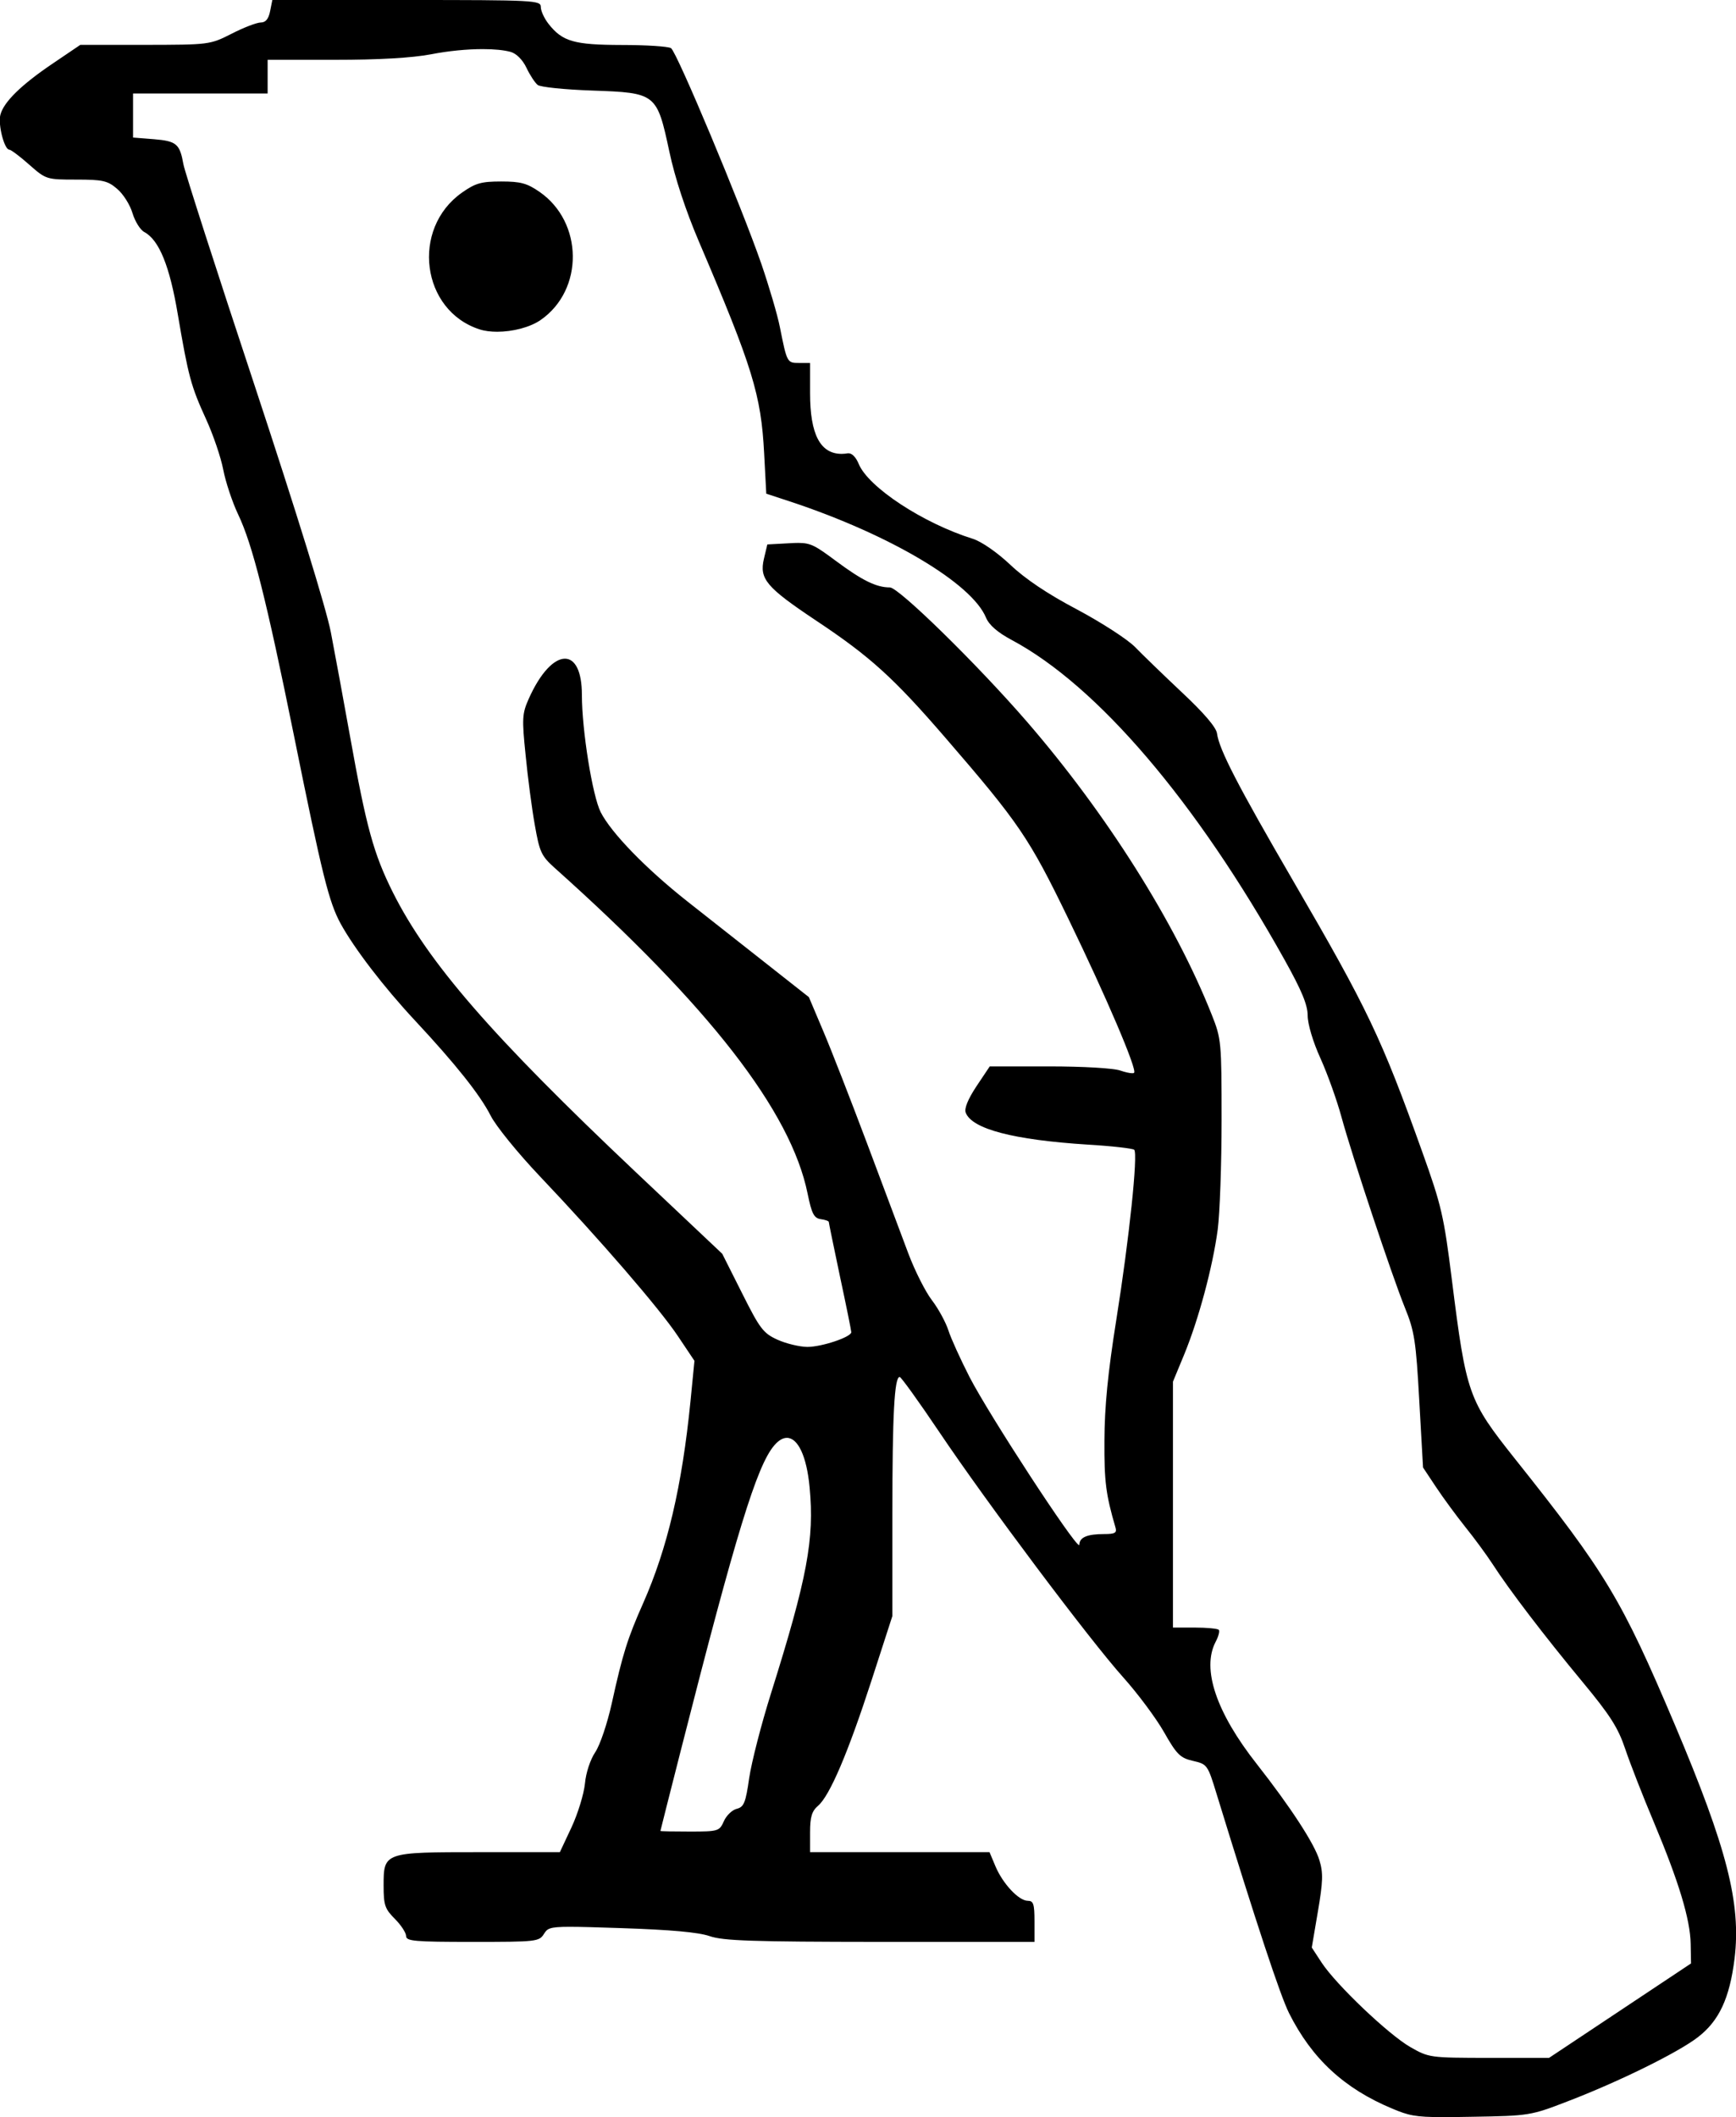 <?xml version="1.0" encoding ="US-ASCII" standalone="yes"?>
<svg width="14.744" height="17.977">
<path style="fill:#000000; stroke:none" d=" M 4.257 1.541  C 4.087 1.541 4.038 1.555 3.923 1.636  C 3.488 1.943 3.578 2.638 4.074 2.797  C 4.117 2.811 4.169 2.817 4.223 2.817  C 4.353 2.817 4.501 2.78 4.592 2.717  C 4.96 2.462 4.955 1.887 4.582 1.629  C 4.476 1.556 4.422 1.541 4.257 1.541  Z  M 6.683 12.209  C 6.776 12.209 6.851 12.362 6.876 12.629  C 6.918 13.068 6.856 13.399 6.549 14.376  C 6.466 14.639 6.383 14.963 6.363 15.097  C 6.333 15.308 6.318 15.344 6.257 15.359  C 6.218 15.369 6.169 15.416 6.148 15.464  C 6.11 15.549 6.101 15.552 5.859 15.552  C 5.722 15.552 5.609 15.55 5.609 15.547  C 5.609 15.544 5.689 15.229 5.786 14.848  C 6.251 13.022 6.428 12.445 6.576 12.273  C 6.613 12.23 6.649 12.209 6.683 12.209  Z  M 4.1 0.417  C 4.197 0.417 4.28 0.425 4.338 0.441  C 4.386 0.455 4.439 0.508 4.471 0.575  C 4.5 0.637 4.543 0.702 4.566 0.721  C 4.589 0.74 4.799 0.761 5.032 0.769  C 5.573 0.788 5.579 0.793 5.685 1.288  C 5.732 1.51 5.823 1.786 5.935 2.049  C 6.392 3.119 6.464 3.351 6.49 3.851  L 6.508 4.192  L 6.718 4.261  C 7.558 4.54 8.253 4.952 8.374 5.244  C 8.4 5.307 8.471 5.369 8.592 5.434  C 9.321 5.823 10.16 6.806 10.91 8.15  C 11.055 8.41 11.106 8.532 11.106 8.623  C 11.106 8.694 11.151 8.847 11.215 8.987  C 11.275 9.12 11.355 9.344 11.393 9.484  C 11.486 9.824 11.82 10.827 11.932 11.104  C 12.013 11.303 12.026 11.386 12.054 11.894  L 12.086 12.461  L 12.197 12.628  C 12.258 12.72 12.37 12.872 12.445 12.966  C 12.521 13.06 12.625 13.202 12.676 13.28  C 12.817 13.499 13.119 13.894 13.44 14.281  C 13.677 14.567 13.743 14.671 13.804 14.853  C 13.845 14.975 13.954 15.254 14.046 15.472  C 14.258 15.977 14.355 16.296 14.359 16.506  L 14.362 16.672  L 13.759 17.073  L 13.156 17.474  L 12.647 17.474  C 12.143 17.473 12.137 17.473 11.976 17.381  C 11.791 17.274 11.347 16.852 11.224 16.664  L 11.141 16.537  L 11.193 16.231  C 11.236 15.979 11.239 15.903 11.206 15.796  C 11.165 15.657 10.96 15.343 10.675 14.98  C 10.329 14.541 10.205 14.171 10.324 13.942  C 10.349 13.895 10.361 13.849 10.351 13.839  C 10.341 13.829 10.249 13.82 10.147 13.82  L 9.962 13.82  L 9.962 12.776  L 9.962 11.732  L 10.058 11.5  C 10.18 11.203 10.299 10.761 10.342 10.442  C 10.36 10.306 10.375 9.886 10.375 9.511  C 10.375 8.846 10.373 8.821 10.291 8.615  C 9.981 7.833 9.397 6.908 8.72 6.126  C 8.299 5.64 7.633 4.988 7.558 4.988  C 7.443 4.988 7.324 4.93 7.098 4.762  C 6.928 4.636 6.888 4.61 6.78 4.61  C 6.757 4.61 6.731 4.611 6.7 4.613  L 6.517 4.623  L 6.488 4.745  C 6.448 4.916 6.508 4.987 6.929 5.268  C 7.391 5.575 7.59 5.756 8.028 6.263  C 8.656 6.99 8.74 7.113 9.073 7.8  C 9.399 8.472 9.659 9.082 9.632 9.109  C 9.63 9.112 9.624 9.113 9.616 9.113  C 9.594 9.113 9.555 9.104 9.514 9.09  C 9.456 9.07 9.197 9.055 8.909 9.055  L 8.406 9.055  L 8.293 9.224  C 8.221 9.333 8.188 9.413 8.202 9.448  C 8.255 9.587 8.609 9.679 9.236 9.719  C 9.443 9.731 9.621 9.752 9.633 9.763  C 9.666 9.797 9.591 10.517 9.481 11.206  C 9.409 11.657 9.381 11.947 9.38 12.232  C 9.378 12.581 9.392 12.69 9.474 12.971  C 9.487 13.016 9.469 13.026 9.379 13.026  C 9.232 13.026 9.168 13.054 9.167 13.117  C 9.167 13.119 9.166 13.12 9.165 13.12  C 9.122 13.12 8.403 12.02 8.234 11.692  C 8.158 11.543 8.077 11.366 8.055 11.297  C 8.033 11.229 7.971 11.114 7.916 11.042  C 7.861 10.971 7.77 10.791 7.714 10.642  C 7.659 10.494 7.5 10.073 7.363 9.706  C 7.225 9.339 7.058 8.91 6.991 8.753  L 6.87 8.467  L 6.507 8.181  C 6.307 8.024 6.004 7.785 5.834 7.651  C 5.485 7.375 5.193 7.074 5.102 6.897  C 5.032 6.759 4.942 6.201 4.942 5.9  C 4.942 5.694 4.882 5.593 4.798 5.593  C 4.708 5.593 4.591 5.708 4.49 5.935  C 4.435 6.059 4.432 6.101 4.464 6.411  C 4.482 6.598 4.517 6.865 4.542 7.004  C 4.582 7.233 4.597 7.267 4.708 7.367  C 6.023 8.542 6.717 9.436 6.859 10.135  C 6.894 10.306 6.913 10.343 6.97 10.352  C 7.008 10.357 7.039 10.368 7.039 10.376  C 7.039 10.383 7.082 10.592 7.134 10.839  C 7.187 11.086 7.23 11.299 7.23 11.312  C 7.23 11.353 6.98 11.437 6.857 11.437  C 6.857 11.437 6.856 11.437 6.856 11.437  C 6.79 11.436 6.677 11.409 6.604 11.376  C 6.482 11.321 6.454 11.283 6.302 10.98  L 6.134 10.646  L 5.401 9.954  C 4.179 8.799 3.636 8.174 3.337 7.578  C 3.173 7.25 3.111 7.024 2.973 6.253  C 2.919 5.95 2.845 5.553 2.81 5.369  C 2.77 5.164 2.52 4.356 2.162 3.272  C 1.841 2.303 1.569 1.458 1.558 1.396  C 1.527 1.222 1.5 1.198 1.307 1.182  L 1.13 1.168  L 1.13 0.981  L 1.13 0.794  L 2.273 0.794  L 2.273 0.651  L 2.273 0.508  L 2.842 0.508  C 3.216 0.508 3.497 0.492 3.661 0.461  C 3.81 0.432 3.967 0.417 4.1 0.417  Z  M 2.313 0  L 2.294 0.095  C 2.281 0.161 2.256 0.191 2.215 0.191  C 2.182 0.191 2.071 0.233 1.968 0.286  C 1.782 0.38 1.778 0.38 1.231 0.381  L 0.682 0.381  L 0.453 0.536  C 0.181 0.719 0.03 0.867 0.003 0.976  C -0.018 1.059 0.037 1.271 0.079 1.271  C 0.093 1.271 0.169 1.328 0.248 1.398  C 0.391 1.524 0.395 1.525 0.648 1.525  C 0.871 1.525 0.914 1.534 0.994 1.603  C 1.045 1.645 1.104 1.738 1.125 1.809  C 1.146 1.879 1.191 1.952 1.225 1.97  C 1.351 2.037 1.441 2.258 1.51 2.669  C 1.6 3.198 1.622 3.279 1.75 3.559  C 1.81 3.69 1.876 3.883 1.896 3.988  C 1.916 4.092 1.973 4.264 2.023 4.369  C 2.144 4.622 2.263 5.094 2.496 6.243  C 2.738 7.439 2.793 7.658 2.893 7.843  C 3.009 8.054 3.259 8.381 3.525 8.666  C 3.869 9.035 4.077 9.296 4.167 9.473  C 4.211 9.561 4.399 9.792 4.584 9.987  C 5.095 10.525 5.602 11.112 5.758 11.346  L 5.898 11.555  L 5.864 11.902  C 5.792 12.62 5.669 13.146 5.462 13.614  C 5.33 13.911 5.288 14.044 5.196 14.463  C 5.158 14.634 5.096 14.819 5.055 14.879  C 5.014 14.94 4.976 15.053 4.968 15.145  C 4.959 15.233 4.908 15.4 4.854 15.516  L 4.755 15.727  L 4.077 15.727  C 3.26 15.727 3.258 15.727 3.258 16.012  C 3.258 16.177 3.269 16.209 3.354 16.294  C 3.406 16.346 3.449 16.412 3.449 16.439  C 3.449 16.483 3.52 16.489 4.013 16.489  C 4.556 16.489 4.579 16.487 4.62 16.421  C 4.648 16.377 4.661 16.361 4.838 16.361  C 4.93 16.361 5.068 16.365 5.275 16.372  C 5.696 16.386 5.931 16.407 6.027 16.44  C 6.142 16.48 6.386 16.488 7.476 16.489  L 8.786 16.489  L 8.786 16.314  C 8.786 16.167 8.777 16.14 8.729 16.14  C 8.652 16.14 8.516 15.994 8.454 15.846  L 8.404 15.727  L 6.88 15.727  L 6.88 15.559  C 6.88 15.428 6.895 15.379 6.947 15.334  C 7.047 15.249 7.202 14.885 7.401 14.272  L 7.579 13.722  L 7.579 12.854  C 7.579 12.013 7.596 11.692 7.641 11.692  C 7.653 11.692 7.804 11.902 7.977 12.159  C 8.38 12.759 9.254 13.924 9.539 14.242  C 9.661 14.378 9.817 14.587 9.885 14.706  C 9.994 14.898 10.023 14.927 10.132 14.952  C 10.253 14.98 10.257 14.985 10.333 15.234  C 10.671 16.334 10.873 16.944 10.948 17.094  C 11.142 17.481 11.417 17.735 11.825 17.905  C 11.961 17.962 12.017 17.977 12.256 17.977  C 12.322 17.977 12.403 17.976 12.504 17.974  C 12.989 17.966 13 17.964 13.314 17.843  C 13.749 17.676 14.247 17.431 14.418 17.3  C 14.6 17.161 14.69 16.969 14.732 16.629  C 14.788 16.163 14.668 15.693 14.224 14.644  C 13.771 13.575 13.64 13.358 12.865 12.385  C 12.471 11.889 12.453 11.84 12.331 10.868  C 12.263 10.326 12.243 10.237 12.079 9.78  C 11.733 8.813 11.617 8.57 10.986 7.485  C 10.511 6.668 10.354 6.364 10.336 6.227  C 10.329 6.176 10.225 6.054 10.04 5.881  C 9.884 5.734 9.704 5.56 9.641 5.495  C 9.578 5.43 9.357 5.287 9.149 5.176  C 8.898 5.044 8.706 4.915 8.58 4.795  C 8.467 4.689 8.337 4.599 8.262 4.575  C 7.842 4.444 7.375 4.138 7.293 3.939  C 7.27 3.883 7.237 3.849 7.207 3.849  C 7.205 3.849 7.203 3.849 7.201 3.849  C 7.183 3.852 7.166 3.854 7.149 3.854  C 6.966 3.854 6.88 3.688 6.88 3.339  L 6.88 3.082  L 6.787 3.082  C 6.685 3.082 6.684 3.08 6.624 2.78  C 6.604 2.676 6.532 2.433 6.466 2.24  C 6.294 1.744 5.748 0.44 5.699 0.409  C 5.676 0.394 5.488 0.382 5.282 0.382  C 4.875 0.381 4.777 0.353 4.659 0.203  C 4.622 0.156 4.593 0.092 4.593 0.059  C 4.593 0.003 4.544 0 3.453 0  Z "/></svg>
